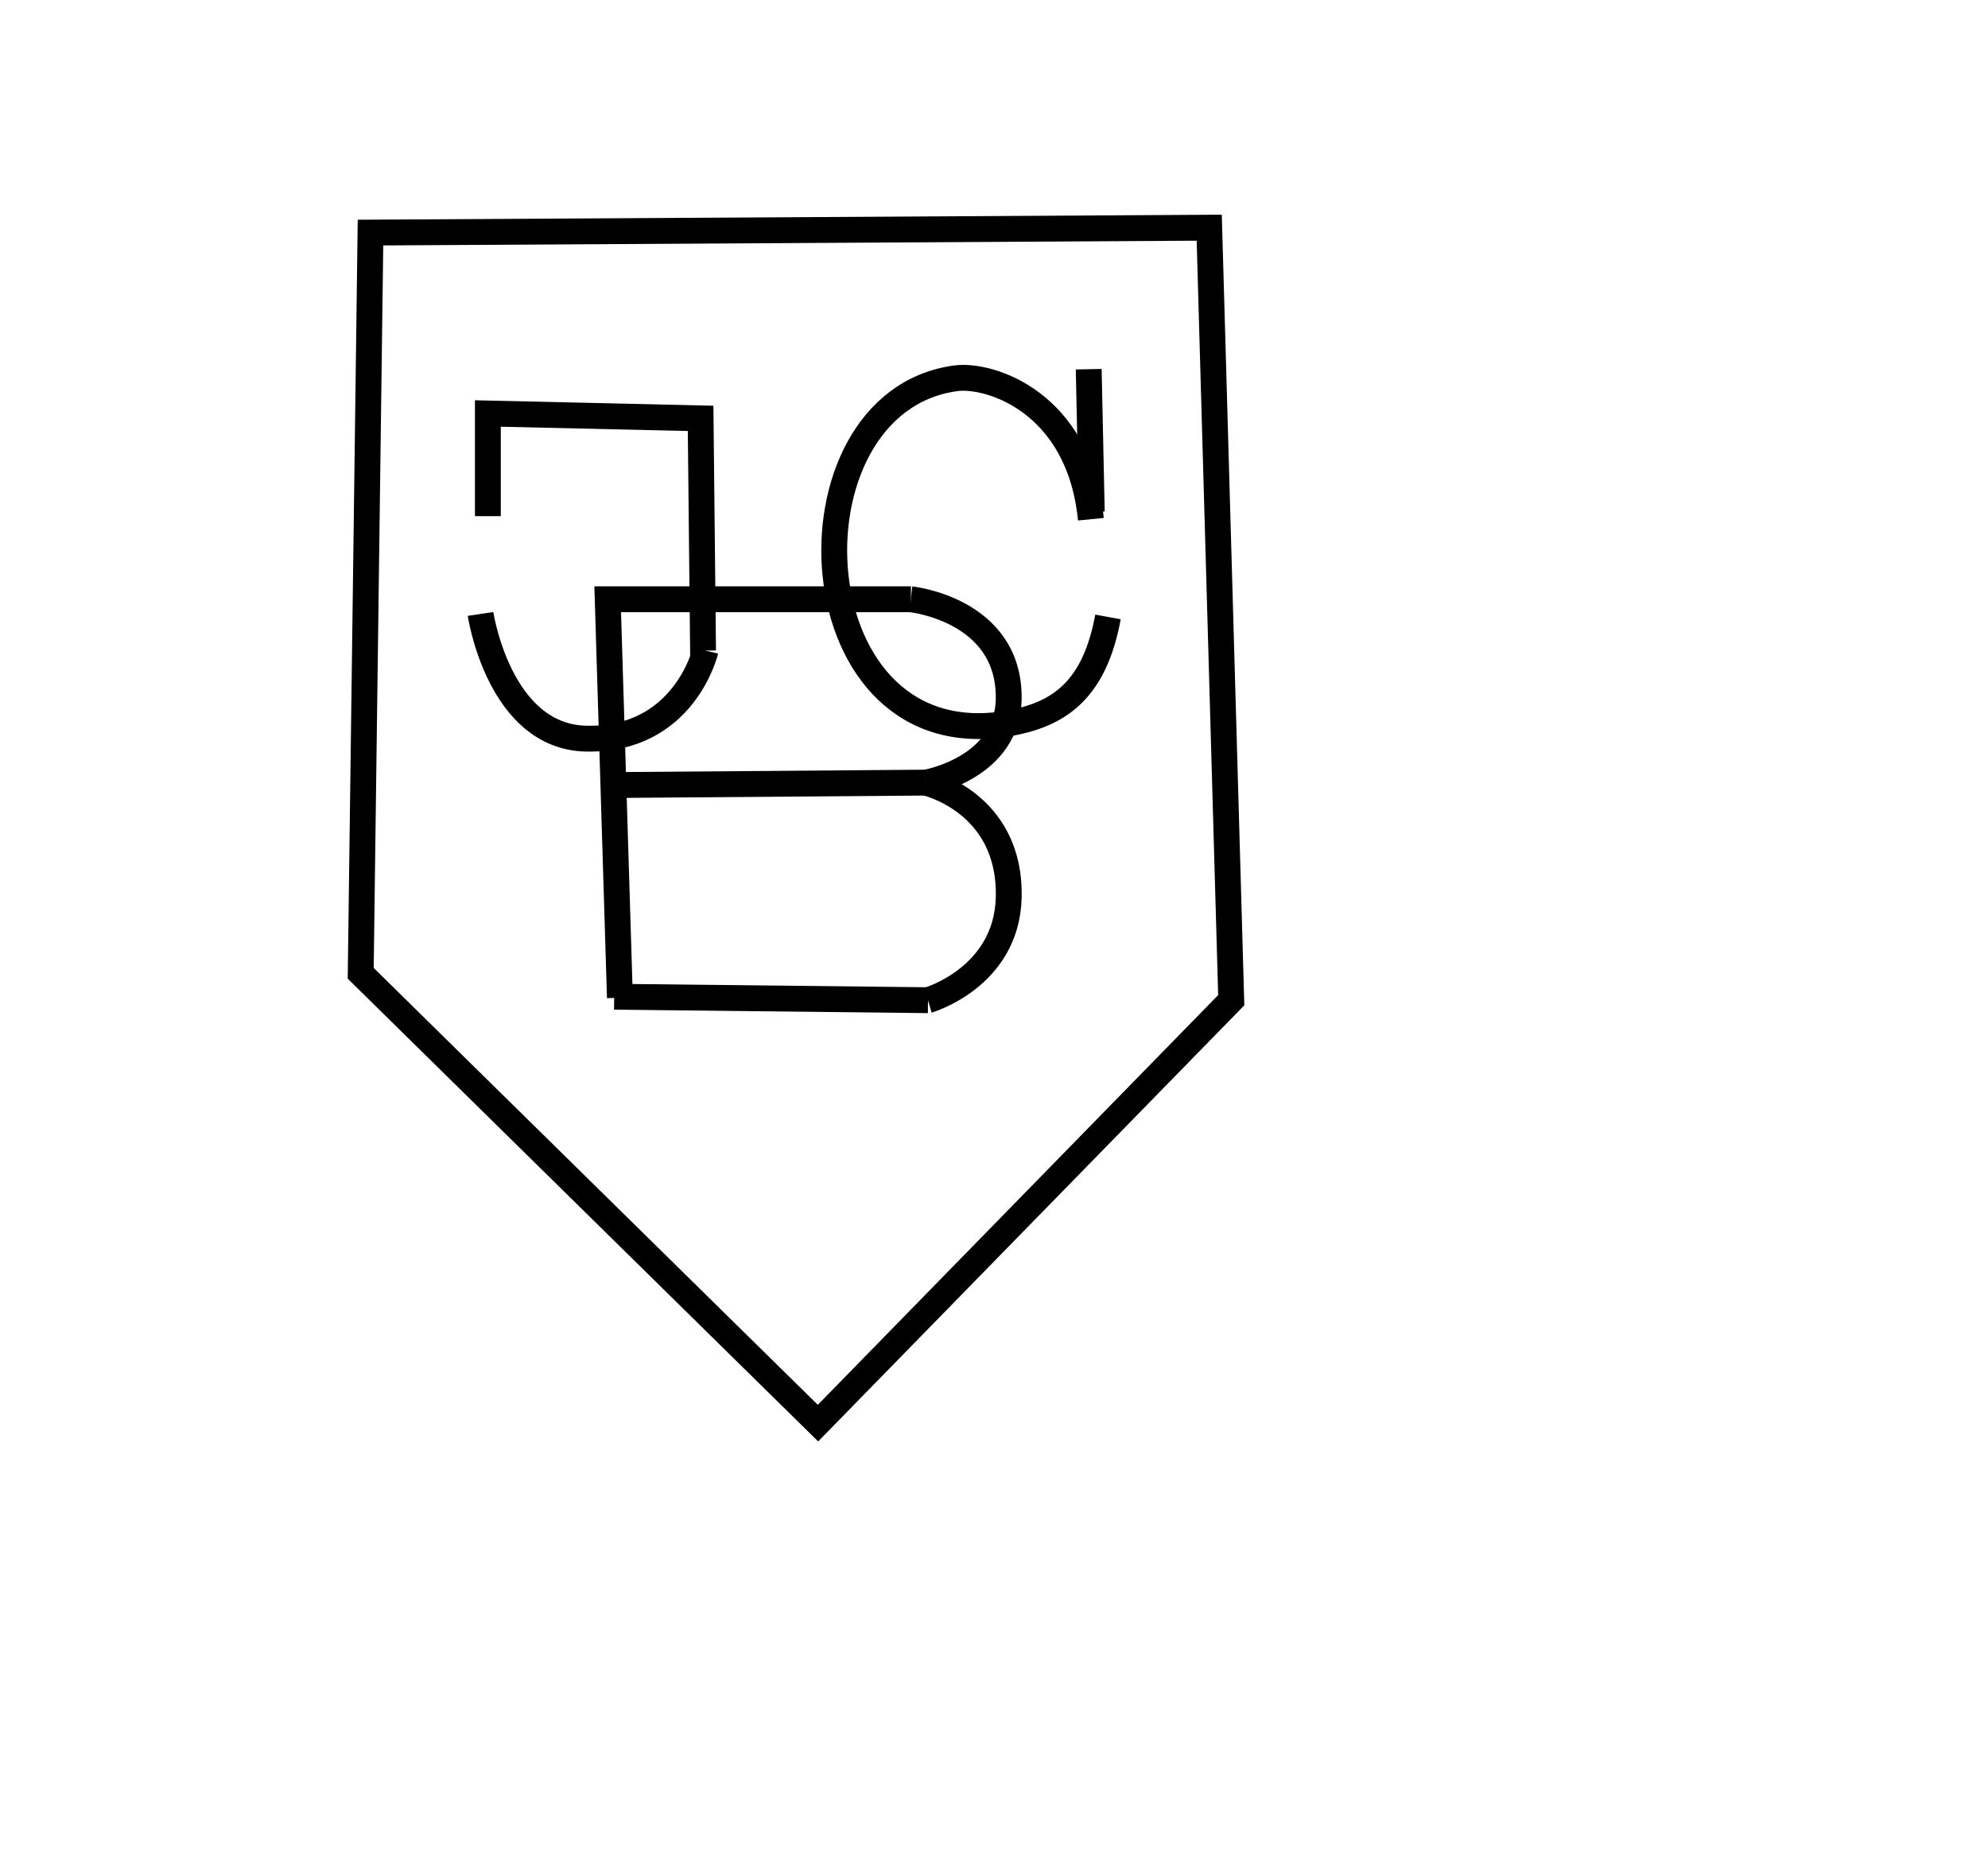<?xml version="1.0" encoding="UTF-8" standalone="no"?>
<!-- Generator: Adobe Illustrator 16.0.4, SVG Export Plug-In . SVG Version: 6.00 Build 0)  -->

<svg
   xmlns:dc="http://purl.org/dc/elements/1.1/"
   xmlns:cc="http://creativecommons.org/ns#"
   xmlns:rdf="http://www.w3.org/1999/02/22-rdf-syntax-ns#"
   xmlns:svg="http://www.w3.org/2000/svg"
   xmlns="http://www.w3.org/2000/svg"
   xmlns:sodipodi="http://sodipodi.sourceforge.net/DTD/sodipodi-0.dtd"
   xmlns:inkscape="http://www.inkscape.org/namespaces/inkscape"
   version="1.1"
   id="svg64"
   x="0px"
   y="0px"
   width="230.666px"
   height="217.334px"
   viewBox="0 0 230.666 217.334"
   enable-background="new 0 0 230.666 217.334"
   xml:space="preserve"
   sodipodi:docname="Stamp-work.svg"
   inkscape:version="0.92.2 5c3e80d, 2017-08-06"><defs
     id="defs5049"><filter
       inkscape:collect="always"
       style="color-interpolation-filters:sRGB"
       id="filter5061"
       x="-0.014"
       width="1.028"
       y="-0.01"
       height="1.021"><feGaussianBlur
         inkscape:collect="always"
         stdDeviation="0.599"
         id="feGaussianBlur5063" /></filter></defs><sodipodi:namedview
     pagecolor="#ffffff"
     bordercolor="#666666"
     borderopacity="1"
     objecttolerance="10"
     gridtolerance="10"
     guidetolerance="10"
     inkscape:pageopacity="0"
     inkscape:pageshadow="2"
     inkscape:window-width="1198"
     inkscape:window-height="801"
     id="namedview5047"
     showgrid="false"
     inkscape:zoom="2.7572334"
     inkscape:cx="115.333"
     inkscape:cy="108.667"
     inkscape:window-x="0"
     inkscape:window-y="0"
     inkscape:window-maximized="0"
     inkscape:current-layer="svg64" /><g
     id="g5044"
     style="stroke-width:3;stroke-miterlimit:4;stroke-dasharray:none;filter:url(#filter5061)"><g
       id="g4860"
       transform="translate(-216,28)"
       style="stroke-width:3;stroke-miterlimit:4;stroke-dasharray:none"><path
         id="path3866"
         fill="none"
         stroke="#000000"
         stroke-width="2.5"
         stroke-miterlimit="10"
         d="M287.928,87.799l-1.418-46.247    h17.307h17.875l0,0"
         style="stroke-width:3;stroke-miterlimit:4;stroke-dasharray:none" /><path
         id="path3868"
         fill="none"
         stroke="#000000"
         stroke-width="2.5"
         stroke-miterlimit="10"
         d="M286.793,63.115l36.601-0.284l0,0    "
         style="stroke-width:3;stroke-miterlimit:4;stroke-dasharray:none" /><path
         id="path4697"
         fill="none"
         stroke="#000000"
         stroke-width="2.5"
         stroke-miterlimit="10"
         d="M323.394,62.831    c0,0,9.916,2.237,9.646,13.336c-0.226,9.273-9.363,11.916-9.363,11.916"
         style="stroke-width:3;stroke-miterlimit:4;stroke-dasharray:none" /><path
         id="path4701"
         fill="none"
         stroke="#000000"
         stroke-width="2.5"
         stroke-miterlimit="10"
         d="M321.692,41.552    c0,0,11.327,1.176,11.349,11.349c0.018,8.303-9.646,9.93-9.646,9.93"
         style="stroke-width:3;stroke-miterlimit:4;stroke-dasharray:none" /><path
         id="path4849"
         fill="none"
         stroke="#000000"
         stroke-width="2.5"
         stroke-miterlimit="10"
         d="M287.264,87.681l36.413,0.401l0,0    "
         style="stroke-width:3;stroke-miterlimit:4;stroke-dasharray:none" /></g><path
       id="path3862"
       fill="none"
       stroke="#000000"
       stroke-width="2.5"
       stroke-miterlimit="10"
       d="M42.988,26.993l-1.135,85.969   l53.057,52.205l47.95-49.084l-2.554-89.657L42.988,26.993z"
       style="stroke-width:3;stroke-miterlimit:4;stroke-dasharray:none" /><g
       id="g4727"
       transform="translate(-216,28)"
       style="stroke-width:3;stroke-miterlimit:4;stroke-dasharray:none"><path
         id="path3864"
         fill="none"
         stroke="#000000"
         stroke-width="2.5"
         stroke-miterlimit="10"
         d="M272.607,31.905V19.989    l24.684,0.567l0.284,26.954h0.284"
         style="stroke-width:3;stroke-miterlimit:4;stroke-dasharray:none" /><path
         id="path4699"
         fill="none"
         stroke="#000000"
         stroke-width="2.5"
         stroke-miterlimit="10"
         d="M271.756,43.254    c0,0,2.12,14.214,12.2,14.47c11.452,0.29,13.903-10.214,13.903-10.214"
         style="stroke-width:3;stroke-miterlimit:4;stroke-dasharray:none" /></g><path
       id="path4853"
       fill="none"
       stroke="#000000"
       stroke-width="2.5"
       stroke-miterlimit="10"
       d="M126.573,60.26   c-1.342-13.627-11.76-16.878-15.66-16.358c-20.756,2.77-18.706,45.007,6.675,39.948c5.549-1.106,9.448-3.999,10.972-12.246"
       style="stroke-width:3;stroke-miterlimit:4;stroke-dasharray:none" /><path
       id="path4927"
       fill="none"
       stroke="#000000"
       stroke-width="2.5"
       stroke-miterlimit="10"
       d="M126.323,42.849l0.354,16.529   l-0.089-0.265"
       style="stroke-width:3;stroke-miterlimit:4;stroke-dasharray:none" /></g></svg>